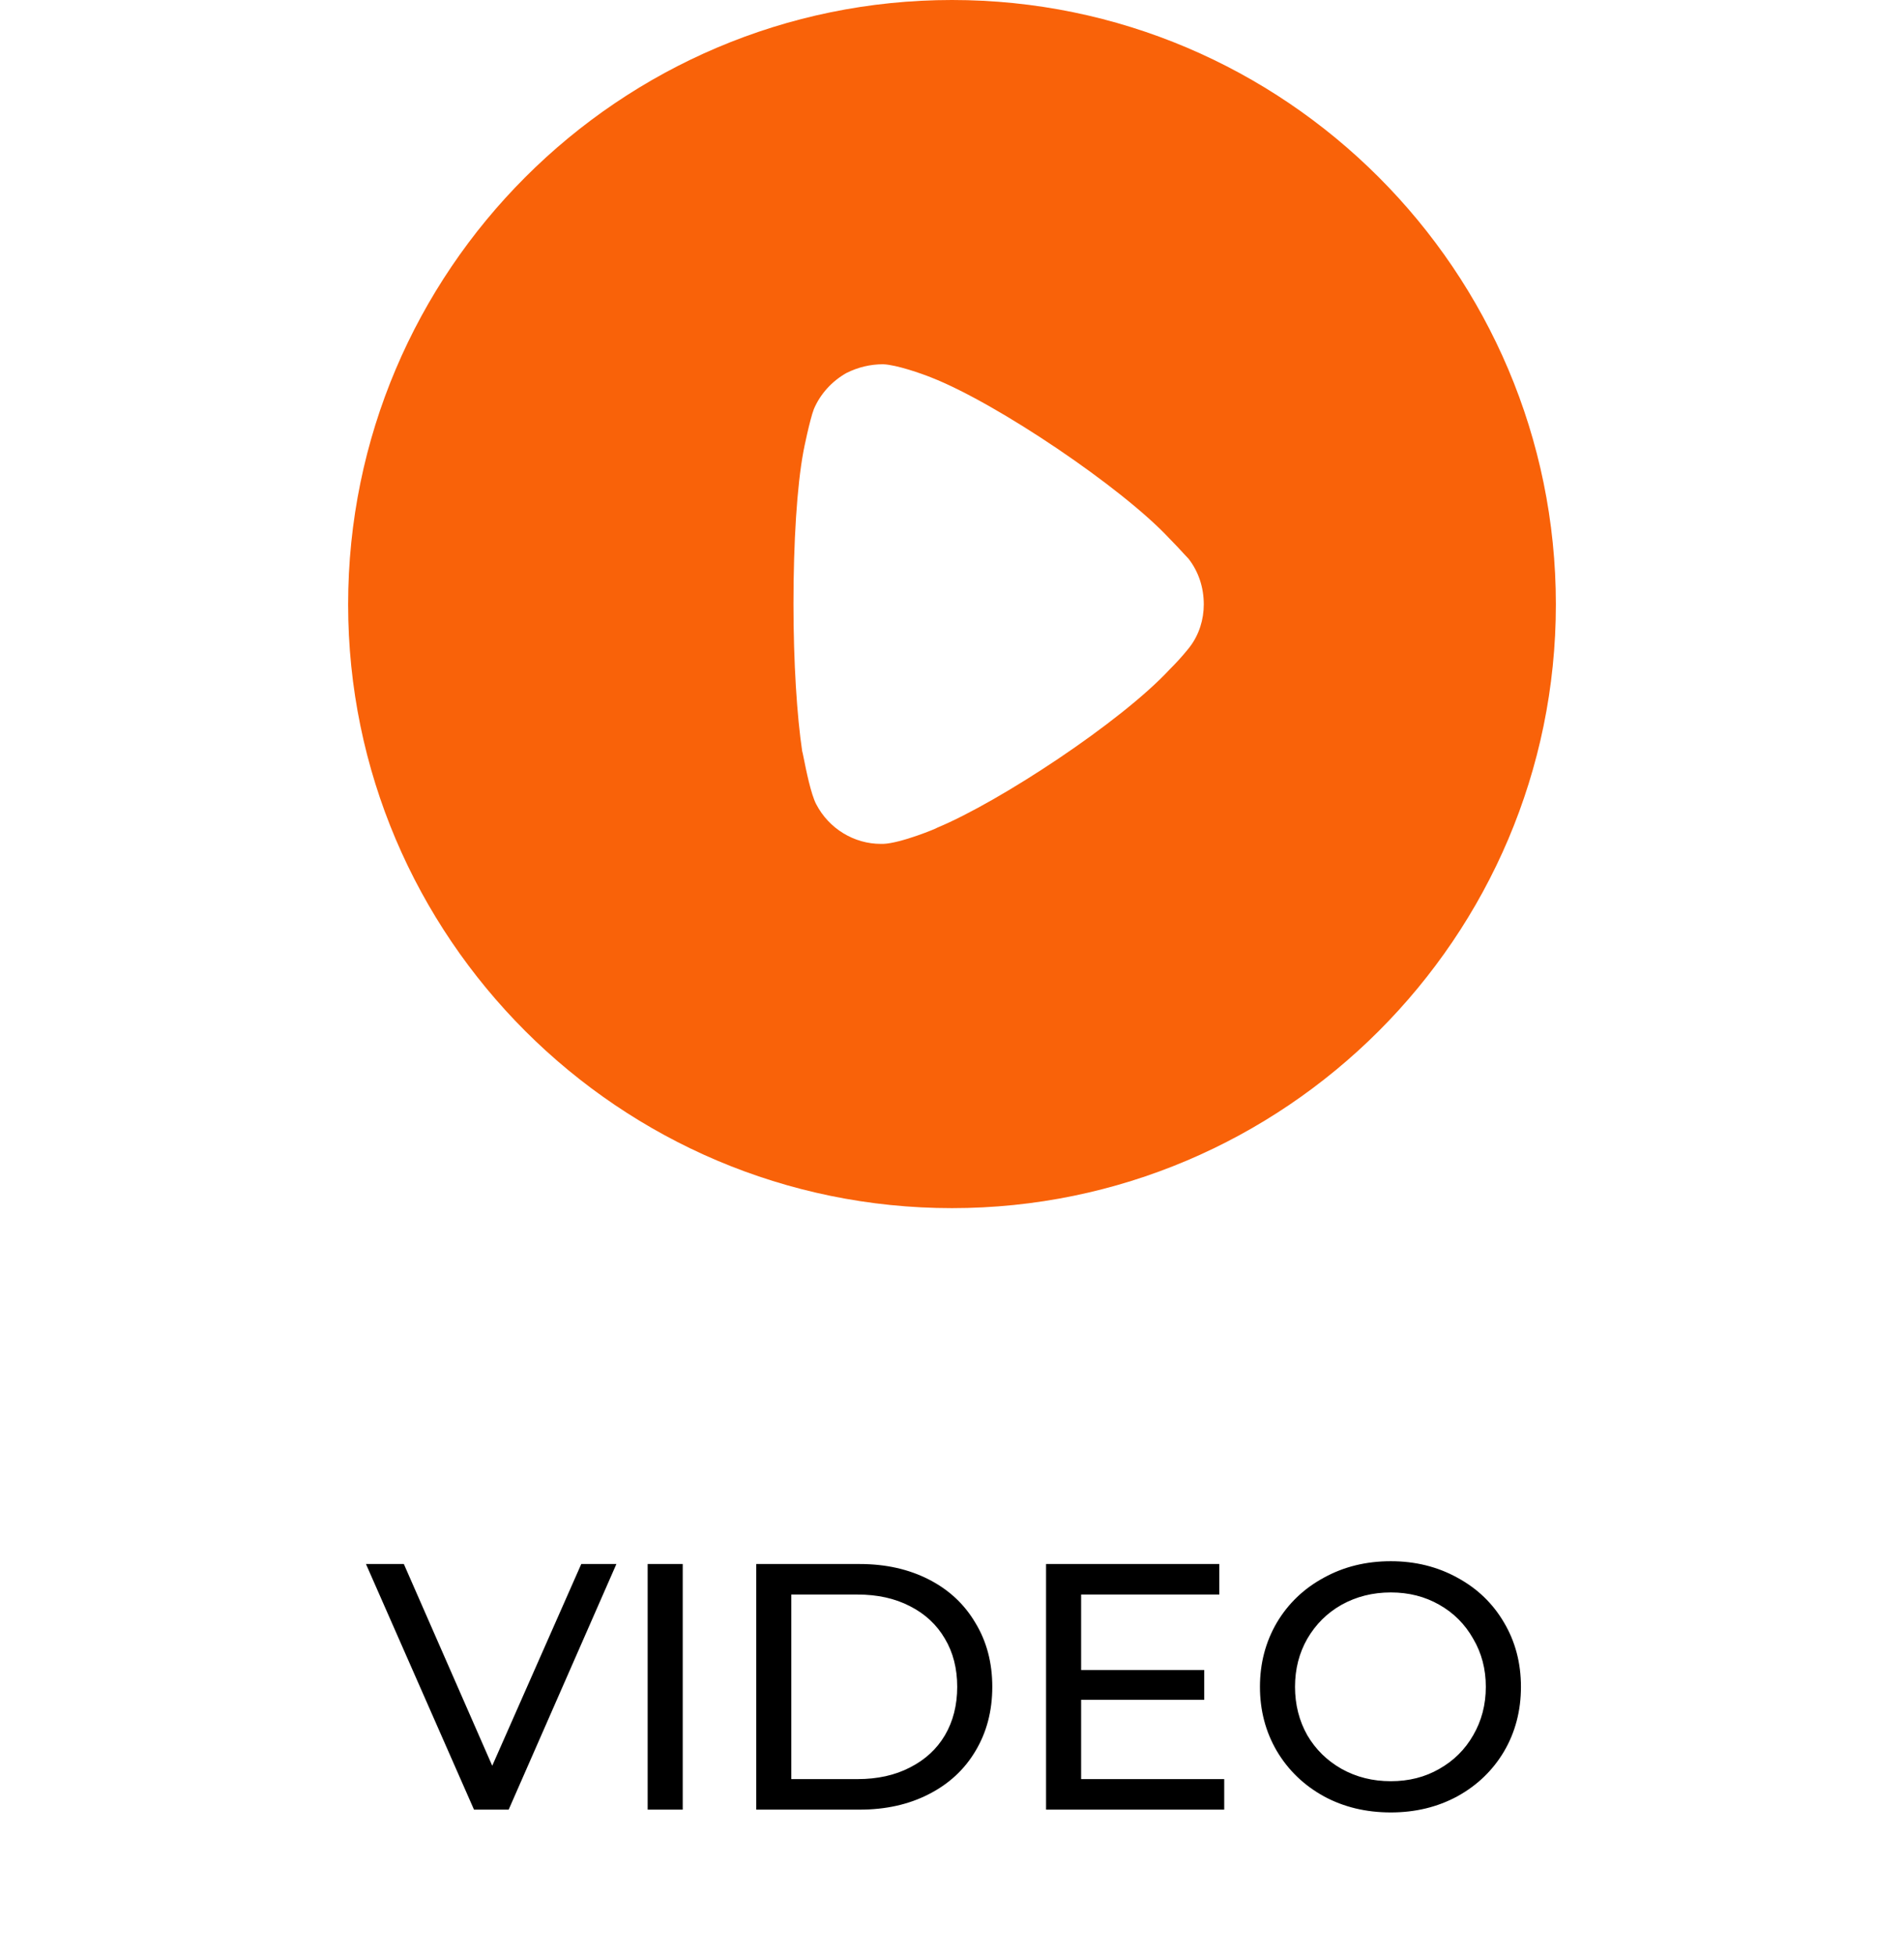 <svg width="38" height="39" viewBox="0 0 38 39" fill="none" xmlns="http://www.w3.org/2000/svg">
<path fill-rule="evenodd" clip-rule="evenodd" d="M6.948 12.059C6.948 5.407 12.358 0 19 0C25.642 0 31.052 5.407 31.052 12.059C31.052 18.697 25.642 24.103 19 24.103C12.358 24.103 6.948 18.697 6.948 12.059ZM23.42 13.278C23.548 13.15 23.711 12.953 23.746 12.906C23.932 12.662 24.025 12.36 24.025 12.058C24.025 11.72 23.921 11.406 23.723 11.15C23.707 11.134 23.675 11.1 23.634 11.055C23.556 10.97 23.445 10.849 23.339 10.743C22.385 9.72 19.896 8.046 18.593 7.534C18.395 7.454 17.895 7.278 17.627 7.267C17.371 7.267 17.127 7.325 16.894 7.441C16.604 7.604 16.371 7.86 16.243 8.162C16.162 8.371 16.034 8.999 16.034 9.011C15.906 9.697 15.836 10.813 15.836 12.046C15.836 13.221 15.906 14.29 16.01 14.987C16.013 14.99 16.023 15.04 16.039 15.118C16.086 15.353 16.184 15.844 16.29 16.045C16.545 16.534 17.046 16.836 17.581 16.836H17.627C17.976 16.824 18.709 16.522 18.709 16.511C19.942 15.999 22.373 14.406 23.351 13.348L23.42 13.278Z" fill="#F96209"/>
<path d="M12.302 31.203L10.152 36.103H9.46L7.304 31.203H8.06L9.824 35.228L11.601 31.203H12.302ZM12.926 31.203H13.626V36.103H12.926V31.203ZM15.093 31.203H17.158C17.676 31.203 18.136 31.306 18.537 31.511C18.939 31.716 19.249 32.006 19.468 32.379C19.692 32.748 19.804 33.172 19.804 33.653C19.804 34.134 19.692 34.561 19.468 34.934C19.249 35.303 18.939 35.59 18.537 35.795C18.136 36.001 17.676 36.103 17.158 36.103H15.093V31.203ZM17.116 35.494C17.513 35.494 17.861 35.417 18.159 35.263C18.463 35.109 18.696 34.895 18.859 34.619C19.023 34.339 19.104 34.017 19.104 33.653C19.104 33.289 19.023 32.969 18.859 32.694C18.696 32.414 18.463 32.197 18.159 32.043C17.861 31.889 17.513 31.812 17.116 31.812H15.793V35.494H17.116ZM24.433 35.494V36.103H20.877V31.203H24.335V31.812H21.577V33.317H24.034V33.912H21.577V35.494H24.433ZM27.758 36.159C27.263 36.159 26.817 36.052 26.421 35.837C26.024 35.618 25.711 35.317 25.483 34.934C25.259 34.551 25.146 34.124 25.146 33.653C25.146 33.182 25.259 32.755 25.483 32.372C25.711 31.989 26.024 31.691 26.421 31.476C26.817 31.257 27.263 31.147 27.758 31.147C28.247 31.147 28.691 31.257 29.087 31.476C29.484 31.691 29.794 31.989 30.018 32.372C30.242 32.75 30.355 33.177 30.355 33.653C30.355 34.129 30.242 34.559 30.018 34.941C29.794 35.319 29.484 35.618 29.087 35.837C28.691 36.052 28.247 36.159 27.758 36.159ZM27.758 35.536C28.117 35.536 28.439 35.455 28.724 35.291C29.013 35.128 29.239 34.904 29.402 34.619C29.57 34.33 29.654 34.008 29.654 33.653C29.654 33.298 29.57 32.979 29.402 32.694C29.239 32.405 29.013 32.178 28.724 32.015C28.439 31.852 28.117 31.77 27.758 31.77C27.398 31.77 27.072 31.852 26.777 32.015C26.488 32.178 26.259 32.405 26.091 32.694C25.928 32.979 25.846 33.298 25.846 33.653C25.846 34.008 25.928 34.33 26.091 34.619C26.259 34.904 26.488 35.128 26.777 35.291C27.072 35.455 27.398 35.536 27.758 35.536Z" fill="black"/>
</svg>
